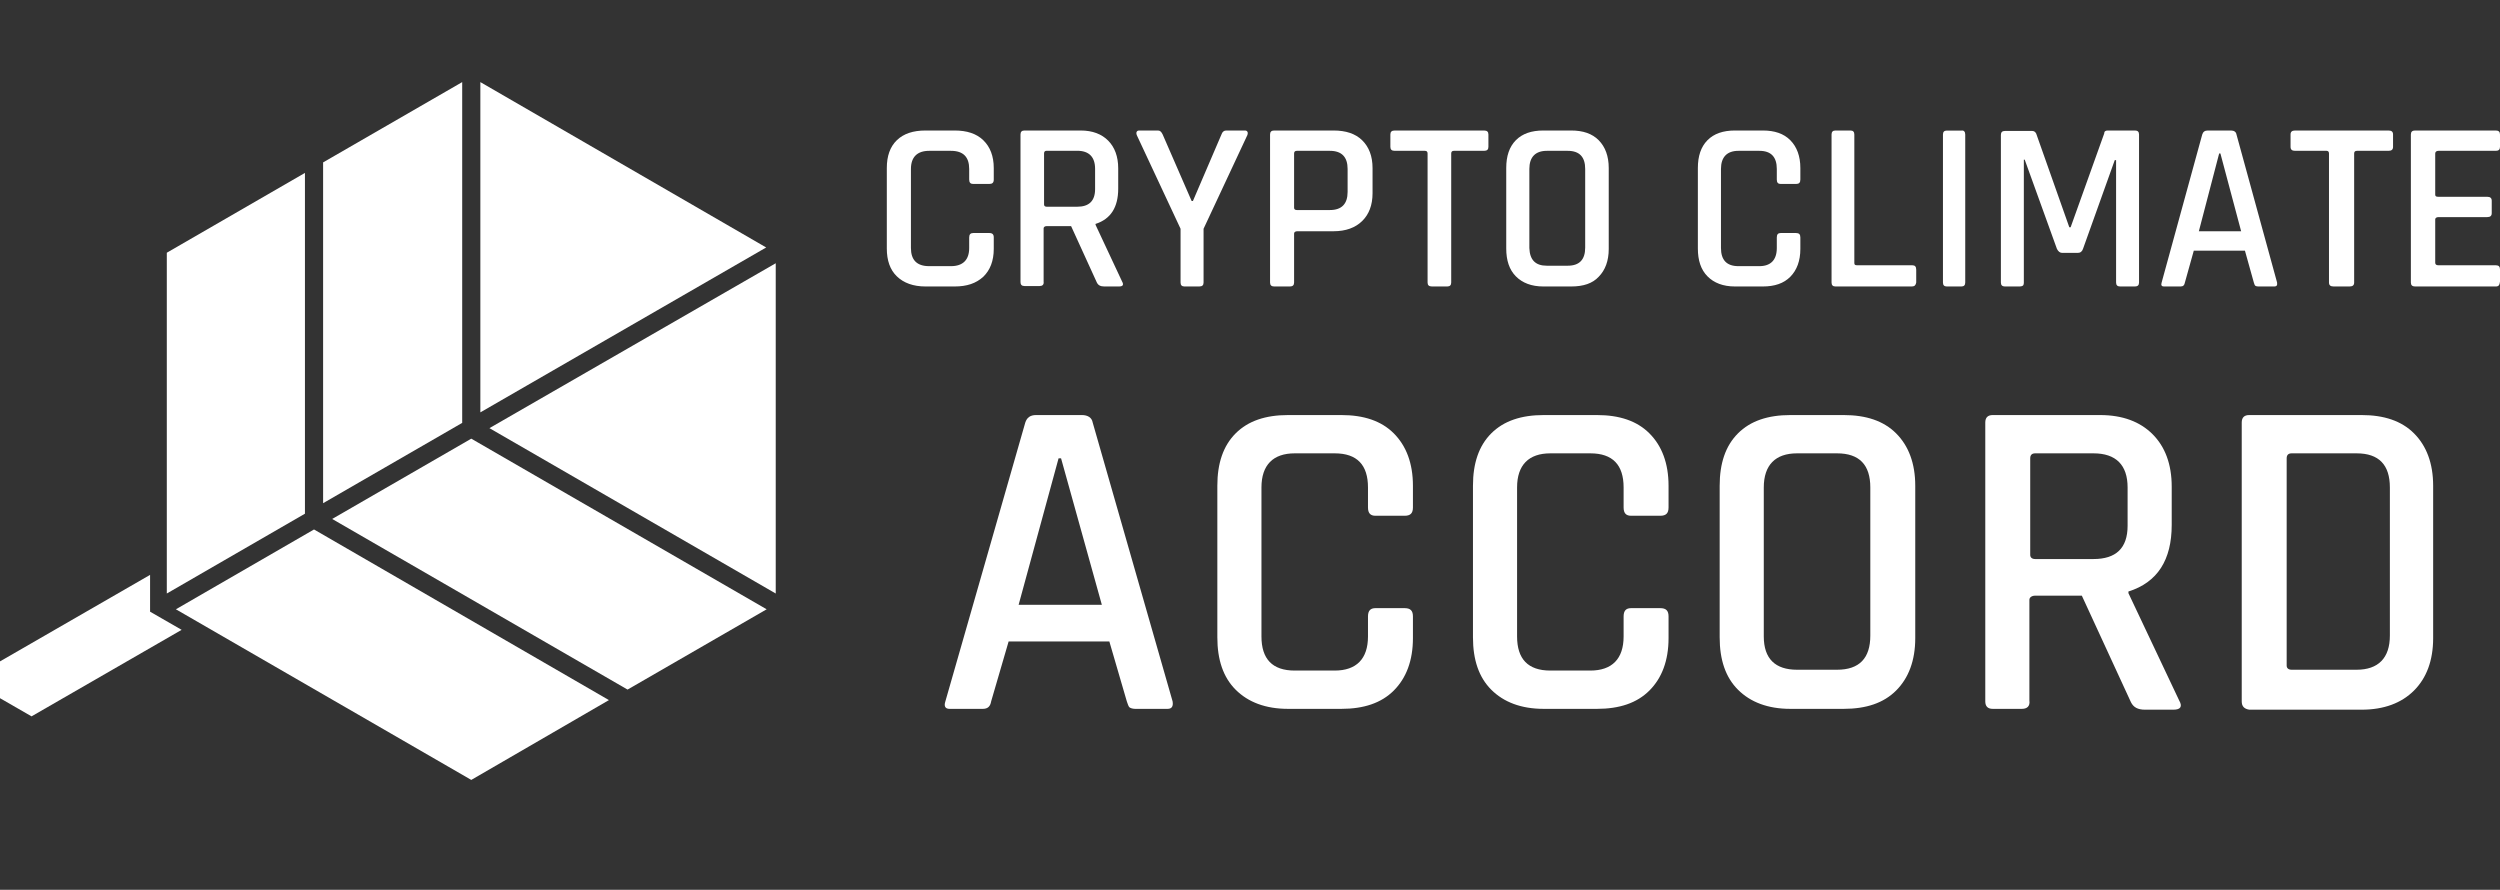 <svg width="295" height="105" viewBox="0 0 295 105" fill="none" xmlns="http://www.w3.org/2000/svg">
<rect x="0" y="0" width="295" height="105" fill="#333333" stroke="none"/>
<g clip-path="url(#clip0_1713_5831)">
<path d="M17.709 72.122V67.835L0 78.044V82.386L3.722 84.53L21.432 74.321L17.709 72.178V72.122Z" fill="white"/>
<path d="M54.539 49.9V9.688L38.127 19.163V59.376L54.539 49.9Z" fill="white"/>
<path d="M35.983 60.616V20.404L19.683 29.822V70.035L35.983 60.616Z" fill="white"/>
<path d="M71.853 82.612L37.054 62.477L20.755 71.896L55.61 92.031L71.853 82.612Z" fill="white"/>
<path d="M91.536 31.063L57.753 50.521L91.536 70.035V31.063Z" fill="white"/>
<path d="M56.682 9.688V48.66L90.409 29.202L56.682 9.688Z" fill="white"/>
<path d="M90.465 71.896L55.61 51.762L39.197 61.237L74.052 81.371L90.465 71.896Z" fill="white"/>
<path d="M112.646 33.804H109.209C107.759 33.804 106.631 33.387 105.825 32.605C105.02 31.823 104.644 30.728 104.644 29.32V19.831C104.644 18.424 105.02 17.329 105.825 16.547C106.631 15.765 107.759 15.4 109.209 15.4H112.646C114.096 15.4 115.223 15.765 116.029 16.547C116.835 17.329 117.264 18.424 117.264 19.831V21.187C117.264 21.552 117.103 21.708 116.727 21.708H114.848C114.525 21.708 114.364 21.552 114.364 21.187V19.936C114.364 18.528 113.666 17.798 112.216 17.798H109.638C108.242 17.798 107.49 18.528 107.49 19.936V29.268C107.49 30.676 108.188 31.406 109.638 31.406H112.216C113.612 31.406 114.364 30.676 114.364 29.268V28.017C114.364 27.652 114.525 27.496 114.848 27.496H116.727C117.103 27.496 117.264 27.652 117.264 28.017V29.373C117.264 30.78 116.835 31.875 116.029 32.657C115.17 33.439 114.096 33.804 112.646 33.804Z" fill="white"/>
<path d="M122.684 33.752H120.882C120.573 33.752 120.419 33.596 120.419 33.284V15.868C120.419 15.556 120.573 15.4 120.882 15.4H127.522C128.912 15.4 129.993 15.816 130.765 16.595C131.537 17.375 131.949 18.467 131.949 19.871V22.262C131.949 24.446 131.074 25.85 129.273 26.422V26.526L132.412 33.232C132.618 33.596 132.515 33.804 132.052 33.804H130.302C129.839 33.804 129.581 33.648 129.427 33.336L126.39 26.682H123.507C123.302 26.682 123.147 26.786 123.147 26.942V33.232C123.199 33.596 122.993 33.752 122.684 33.752ZM123.507 24.394H127.111C128.5 24.394 129.221 23.718 129.221 22.314V19.923C129.221 18.519 128.5 17.791 127.111 17.791H123.507C123.302 17.791 123.199 17.895 123.199 18.103V24.134C123.199 24.29 123.302 24.394 123.507 24.394Z" fill="white"/>
<path d="M141.518 33.804H139.759C139.457 33.804 139.306 33.648 139.306 33.336V26.994L134.128 15.92C134.078 15.764 134.078 15.66 134.128 15.556C134.178 15.452 134.279 15.4 134.43 15.4H136.642C136.893 15.4 137.044 15.556 137.195 15.868L140.613 23.718H140.764L144.132 15.868C144.233 15.556 144.434 15.4 144.685 15.4H146.897C147.048 15.4 147.149 15.452 147.199 15.556C147.249 15.66 147.249 15.764 147.199 15.92L142.021 26.994V33.336C142.021 33.648 141.87 33.804 141.518 33.804Z" fill="white"/>
<path d="M152.221 33.804H150.348C150.027 33.804 149.867 33.648 149.867 33.335V15.869C149.867 15.556 150.027 15.4 150.348 15.4H157.359C158.804 15.4 159.927 15.765 160.73 16.547C161.533 17.329 161.961 18.424 161.961 19.831V22.803C161.961 24.211 161.533 25.306 160.73 26.088C159.927 26.87 158.804 27.287 157.359 27.287H153.077C152.863 27.287 152.703 27.391 152.703 27.548V33.335C152.703 33.648 152.542 33.804 152.221 33.804ZM153.024 24.785H156.931C158.322 24.785 159.018 24.055 159.018 22.647V19.936C159.018 18.528 158.322 17.798 156.931 17.798H153.024C152.81 17.798 152.703 17.902 152.703 18.111V24.524C152.703 24.68 152.81 24.785 153.024 24.785Z" fill="white"/>
<path d="M170.778 33.804H168.97C168.609 33.804 168.454 33.648 168.454 33.335V18.111C168.454 17.902 168.351 17.798 168.144 17.798H164.581C164.219 17.798 164.064 17.642 164.064 17.329V15.869C164.064 15.556 164.219 15.4 164.581 15.4H175.116C175.478 15.4 175.633 15.556 175.633 15.869V17.329C175.633 17.642 175.478 17.798 175.116 17.798H171.553C171.346 17.798 171.243 17.902 171.243 18.111V33.335C171.243 33.648 171.088 33.804 170.778 33.804Z" fill="white"/>
<path d="M185.405 33.804H182.111C180.721 33.804 179.641 33.387 178.869 32.605C178.097 31.823 177.736 30.728 177.736 29.32V19.831C177.736 18.424 178.097 17.329 178.869 16.547C179.641 15.765 180.721 15.4 182.111 15.4H185.405C186.794 15.4 187.875 15.765 188.647 16.547C189.419 17.329 189.831 18.424 189.831 19.831V29.373C189.831 30.78 189.419 31.875 188.647 32.657C187.927 33.439 186.846 33.804 185.405 33.804ZM182.523 31.354H184.993C186.383 31.354 187.052 30.624 187.052 29.216V19.936C187.052 18.528 186.383 17.798 184.993 17.798H182.523C181.185 17.798 180.464 18.528 180.464 19.936V29.268C180.515 30.676 181.185 31.354 182.523 31.354Z" fill="white"/>
<path d="M208.016 33.804H204.722C203.333 33.804 202.252 33.387 201.48 32.605C200.708 31.823 200.348 30.728 200.348 29.32V19.831C200.348 18.424 200.708 17.329 201.48 16.547C202.252 15.765 203.333 15.4 204.722 15.4H208.016C209.406 15.4 210.486 15.765 211.258 16.547C212.03 17.329 212.442 18.424 212.442 19.831V21.187C212.442 21.552 212.288 21.708 211.928 21.708H210.126C209.817 21.708 209.663 21.552 209.663 21.187V19.936C209.663 18.528 208.994 17.798 207.604 17.798H205.134C203.796 17.798 203.075 18.528 203.075 19.936V29.268C203.075 30.676 203.744 31.406 205.134 31.406H207.604C208.943 31.406 209.663 30.676 209.663 29.268V28.017C209.663 27.652 209.817 27.496 210.126 27.496H211.928C212.288 27.496 212.442 27.652 212.442 28.017V29.373C212.442 30.78 212.03 31.875 211.258 32.657C210.486 33.439 209.406 33.804 208.016 33.804Z" fill="white"/>
<path d="M225.607 33.804H216.579C216.275 33.804 216.123 33.648 216.123 33.335V15.869C216.123 15.556 216.275 15.4 216.579 15.4H218.354C218.659 15.4 218.811 15.556 218.811 15.869V31.041C218.811 31.25 218.912 31.302 219.166 31.302H225.658C225.962 31.302 226.114 31.458 226.114 31.823V33.335C226.063 33.648 225.911 33.804 225.607 33.804Z" fill="white"/>
<path d="M231.898 15.877V33.335C231.898 33.648 231.749 33.804 231.452 33.804H229.715C229.418 33.804 229.269 33.648 229.269 33.335V15.877C229.269 15.564 229.418 15.408 229.715 15.408H231.452C231.749 15.355 231.898 15.564 231.898 15.877Z" fill="white"/>
<path d="M248.709 15.4H251.938C252.25 15.4 252.406 15.556 252.406 15.869V33.335C252.406 33.648 252.25 33.804 251.938 33.804H250.167C249.854 33.804 249.698 33.648 249.698 33.335V18.893H249.542L245.792 29.373C245.688 29.685 245.48 29.842 245.167 29.842H243.344C243.084 29.842 242.876 29.685 242.719 29.373L238.917 18.841H238.813V33.335C238.813 33.544 238.761 33.648 238.709 33.7C238.657 33.752 238.501 33.804 238.345 33.804H236.574C236.261 33.804 236.105 33.648 236.105 33.335V15.921C236.105 15.608 236.261 15.452 236.574 15.452H239.803C240.011 15.452 240.167 15.556 240.272 15.765L244.178 26.818H244.334L248.292 15.765C248.292 15.504 248.448 15.4 248.709 15.4Z" fill="white"/>
<path d="M257.319 33.804H255.323C255.074 33.804 254.974 33.648 255.074 33.335L259.864 15.869C259.964 15.556 260.163 15.4 260.513 15.4H263.257C263.606 15.4 263.855 15.556 263.905 15.869L268.695 33.335C268.745 33.648 268.645 33.804 268.396 33.804H266.45C266.3 33.804 266.151 33.752 266.101 33.7C266.051 33.648 266.001 33.492 265.951 33.335L264.903 29.581H258.866L257.818 33.335C257.768 33.648 257.619 33.804 257.319 33.804ZM261.86 18.111L259.465 27.287H264.454L262.009 18.111H261.86Z" fill="white"/>
<path d="M277.25 33.804H275.36C274.982 33.804 274.82 33.648 274.82 33.335V18.111C274.82 17.902 274.712 17.798 274.55 17.798H270.825C270.447 17.798 270.285 17.642 270.285 17.329V15.869C270.285 15.556 270.447 15.4 270.825 15.4H281.839C282.217 15.4 282.379 15.556 282.379 15.869V17.329C282.379 17.642 282.217 17.798 281.839 17.798H278.114C277.898 17.798 277.79 17.902 277.79 18.111V33.335C277.79 33.648 277.628 33.804 277.25 33.804Z" fill="white"/>
<path d="M294.512 33.804H284.971C284.646 33.804 284.483 33.648 284.483 33.335V15.869C284.483 15.556 284.646 15.4 284.971 15.4H294.512C294.838 15.4 295 15.556 295 15.869V17.329C295 17.642 294.838 17.798 294.512 17.798H287.736C287.519 17.798 287.356 17.902 287.356 18.111V22.96C287.356 23.168 287.465 23.22 287.736 23.22H293.482C293.862 23.22 294.024 23.377 294.024 23.69V25.149C294.024 25.462 293.862 25.619 293.482 25.619H287.736C287.519 25.619 287.356 25.723 287.356 25.879V30.989C287.356 31.197 287.465 31.302 287.736 31.302H294.512C294.838 31.302 295 31.458 295 31.771V33.231C294.946 33.648 294.838 33.804 294.512 33.804Z" fill="white"/>
<path d="M115.974 83.645H112.045C111.554 83.645 111.358 83.35 111.554 82.761L120.983 49.861C121.179 49.271 121.572 48.977 122.259 48.977H127.661C128.348 48.977 128.839 49.271 128.938 49.861L138.366 82.761C138.464 83.35 138.268 83.645 137.777 83.645H133.946C133.652 83.645 133.357 83.547 133.259 83.448C133.161 83.35 133.062 83.056 132.964 82.761L130.902 75.69H119.018L116.956 82.761C116.858 83.35 116.563 83.645 115.974 83.645ZM124.911 54.084L120.197 71.368H130.018L125.206 54.084H124.911Z" fill="white"/>
<path d="M158.28 83.645H151.994C149.343 83.645 147.28 82.859 145.807 81.386C144.334 79.913 143.646 77.85 143.646 75.199V57.324C143.646 54.673 144.334 52.61 145.807 51.137C147.28 49.664 149.343 48.977 151.994 48.977H158.28C160.931 48.977 162.994 49.664 164.467 51.137C165.94 52.61 166.726 54.673 166.726 57.324V59.878C166.726 60.565 166.431 60.86 165.744 60.86H162.306C161.717 60.86 161.422 60.565 161.422 59.878V57.521C161.422 54.869 160.146 53.494 157.494 53.494H152.78C150.227 53.494 148.852 54.869 148.852 57.521V75.1C148.852 77.752 150.128 79.127 152.78 79.127H157.494C160.048 79.127 161.422 77.752 161.422 75.1V72.743C161.422 72.056 161.717 71.761 162.306 71.761H165.744C166.431 71.761 166.726 72.056 166.726 72.743V75.297C166.726 77.949 165.94 80.011 164.467 81.484C162.994 82.957 160.931 83.645 158.28 83.645Z" fill="white"/>
<path d="M188.443 83.645H182.158C179.506 83.645 177.444 82.859 175.97 81.386C174.497 79.913 173.81 77.85 173.81 75.199V57.324C173.81 54.673 174.497 52.61 175.97 51.137C177.444 49.664 179.506 48.977 182.158 48.977H188.443C191.095 48.977 193.157 49.664 194.63 51.137C196.104 52.61 196.889 54.673 196.889 57.324V59.878C196.889 60.565 196.595 60.86 195.907 60.86H192.47C191.881 60.86 191.586 60.565 191.586 59.878V57.521C191.586 54.869 190.309 53.494 187.658 53.494H182.943C180.39 53.494 179.015 54.869 179.015 57.521V75.1C179.015 77.752 180.292 79.127 182.943 79.127H187.658C190.211 79.127 191.586 77.752 191.586 75.1V72.743C191.586 72.056 191.881 71.761 192.47 71.761H195.907C196.595 71.761 196.889 72.056 196.889 72.743V75.297C196.889 77.949 196.104 80.011 194.63 81.484C193.157 82.957 191.095 83.645 188.443 83.645Z" fill="white"/>
<path d="M217.554 83.645H211.269C208.617 83.645 206.555 82.859 205.082 81.386C203.608 79.913 202.921 77.85 202.921 75.199V57.324C202.921 54.673 203.608 52.61 205.082 51.137C206.555 49.664 208.617 48.977 211.269 48.977H217.554C220.206 48.977 222.268 49.664 223.742 51.137C225.215 52.61 226 54.673 226 57.324V75.297C226 77.949 225.215 80.011 223.742 81.484C222.268 82.957 220.206 83.645 217.554 83.645ZM212.055 79.029H216.769C219.42 79.029 220.697 77.654 220.697 75.002V57.521C220.697 54.869 219.42 53.494 216.769 53.494H212.055C209.501 53.494 208.126 54.869 208.126 57.521V75.1C208.126 77.752 209.501 79.029 212.055 79.029Z" fill="white"/>
<path d="M238.584 83.645H235.147C234.558 83.645 234.263 83.35 234.263 82.761V49.861C234.263 49.271 234.558 48.977 235.147 48.977H247.816C250.468 48.977 252.53 49.762 254.003 51.235C255.477 52.709 256.262 54.771 256.262 57.423V61.94C256.262 66.065 254.593 68.717 251.155 69.797V69.994L257.146 82.663C257.539 83.35 257.343 83.743 256.459 83.743H253.119C252.236 83.743 251.745 83.448 251.45 82.859L245.656 70.288H240.156C239.763 70.288 239.468 70.485 239.468 70.779V82.663C239.566 83.35 239.174 83.645 238.584 83.645ZM240.156 65.967H247.03C249.682 65.967 251.057 64.69 251.057 62.038V57.521C251.057 54.869 249.682 53.494 247.03 53.494H240.156C239.763 53.494 239.566 53.691 239.566 54.084V65.476C239.566 65.77 239.763 65.967 240.156 65.967Z" fill="white"/>
<path d="M264.524 82.761V49.861C264.524 49.271 264.819 48.977 265.408 48.977H278.666C281.318 48.977 283.38 49.664 284.853 51.137C286.327 52.61 287.112 54.673 287.112 57.324V75.297C287.112 77.949 286.327 80.011 284.853 81.484C283.38 82.957 281.318 83.743 278.666 83.743H265.408C264.819 83.645 264.524 83.35 264.524 82.761ZM270.417 79.029H278.077C280.63 79.029 282.005 77.654 282.005 75.002V57.521C282.005 54.869 280.729 53.494 278.077 53.494H270.417C270.024 53.494 269.827 53.691 269.827 54.084V78.538C269.827 78.832 270.024 79.029 270.417 79.029Z" fill="white"/>
</g>
<defs>
<clipPath id="clip0_1713_5831">
<rect width="295" height="104.118" fill="white"/>
</clipPath>
</defs>
</svg>

